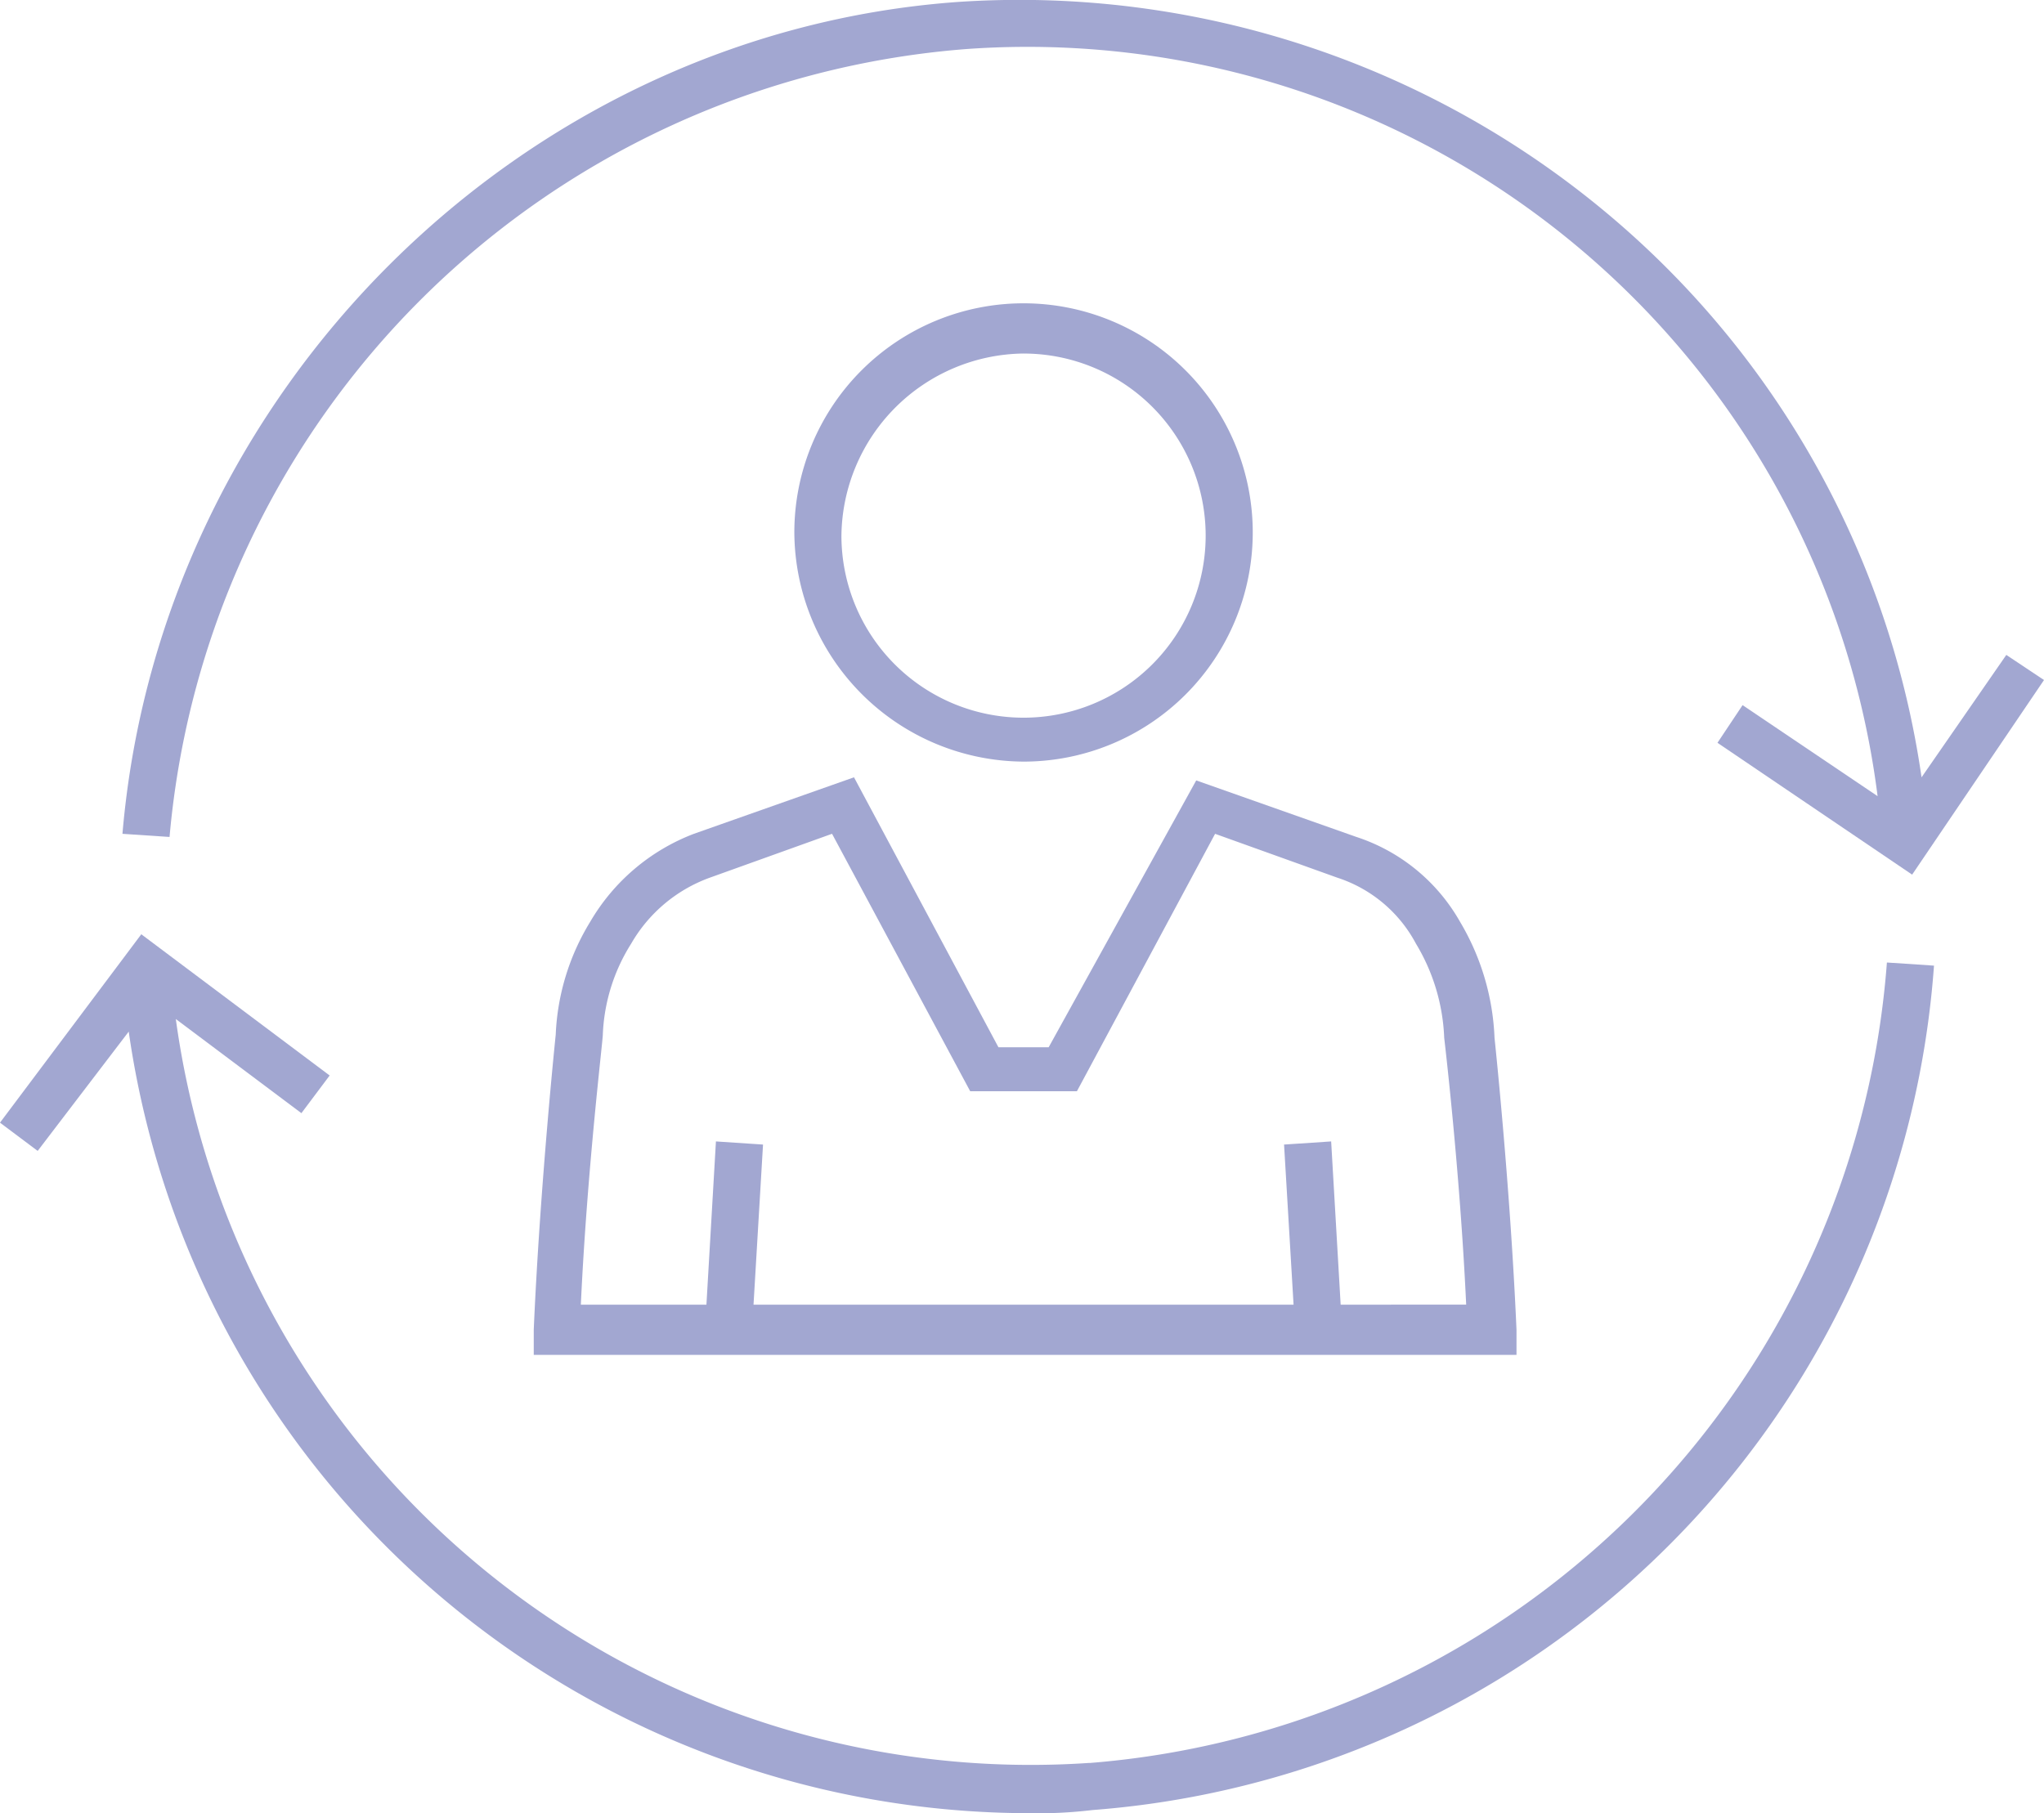 <svg xmlns="http://www.w3.org/2000/svg" width="86.03" height="76.333" viewBox="0 0 86.03 76.333">
  <g id="Group_40385" data-name="Group 40385" transform="translate(2526 3331.16)">
    <path id="Path_87075" data-name="Path 87075" d="M37.515,32.594a9.647,9.647,0,1,0-9.647-9.647A9.7,9.7,0,0,0,37.515,32.594Zm0-17.179a7.665,7.665,0,1,1-7.665,7.665A7.756,7.756,0,0,1,37.515,15.414ZM19.279,39.333a9.874,9.874,0,0,0-1.454,4.757s-.661,6.343-.925,12.422V57.57H58.263V56.513c-.264-6.079-.925-12.29-.925-12.29a10.342,10.342,0,0,0-1.454-4.89,7.8,7.8,0,0,0-4.361-3.568l-6.74-2.379L38.573,44.619H36.458L30.379,33.255l-6.74,2.379A8.605,8.605,0,0,0,19.279,39.333Zm10.176-3.7L35.269,46.47h4.493l5.815-10.836,5.154,1.85a5.763,5.763,0,0,1,3.3,2.775,8.273,8.273,0,0,1,1.189,3.964s.661,5.55.925,11.233H50.862l-.4-6.872-1.982.132.4,6.74H26.15l.4-6.74-1.982-.132-.4,6.872H18.882c.264-5.682.925-11.1.925-11.365A7.733,7.733,0,0,1,21,40.259a6.293,6.293,0,0,1,3.3-2.775Z" transform="translate(-2520.435 -3331.691)" fill="#a2a7d1"/>
    <path id="Path_87076" data-name="Path 87076" d="M40.6,5.7A36.062,36.062,0,0,1,78.926,37.154l-5.682-3.832-1.057,1.586,8.193,5.55,5.55-8.193-1.586-1.057-3.568,5.154a38.009,38.009,0,0,0-12.819-23.39A38.537,38.537,0,0,0,40.206,3.72C21.837,5.042,6.64,20.107,5.054,38.74l1.982.132A36.489,36.489,0,0,1,40.6,5.7Zm5.154,72.154A36.318,36.318,0,0,1,7.3,46.537L12.586,50.5l1.189-1.586L5.847,42.969-.1,50.9l1.586,1.189,3.832-5.022A38.328,38.328,0,0,0,43.113,79.97a19.517,19.517,0,0,0,2.775-.132A38.428,38.428,0,0,0,81.3,44.29l-1.982-.132a36.549,36.549,0,0,1-33.566,33.7Z" transform="translate(-2525.9 -3334.797)" fill="#a2a7d1"/>
  </g>
</svg>
